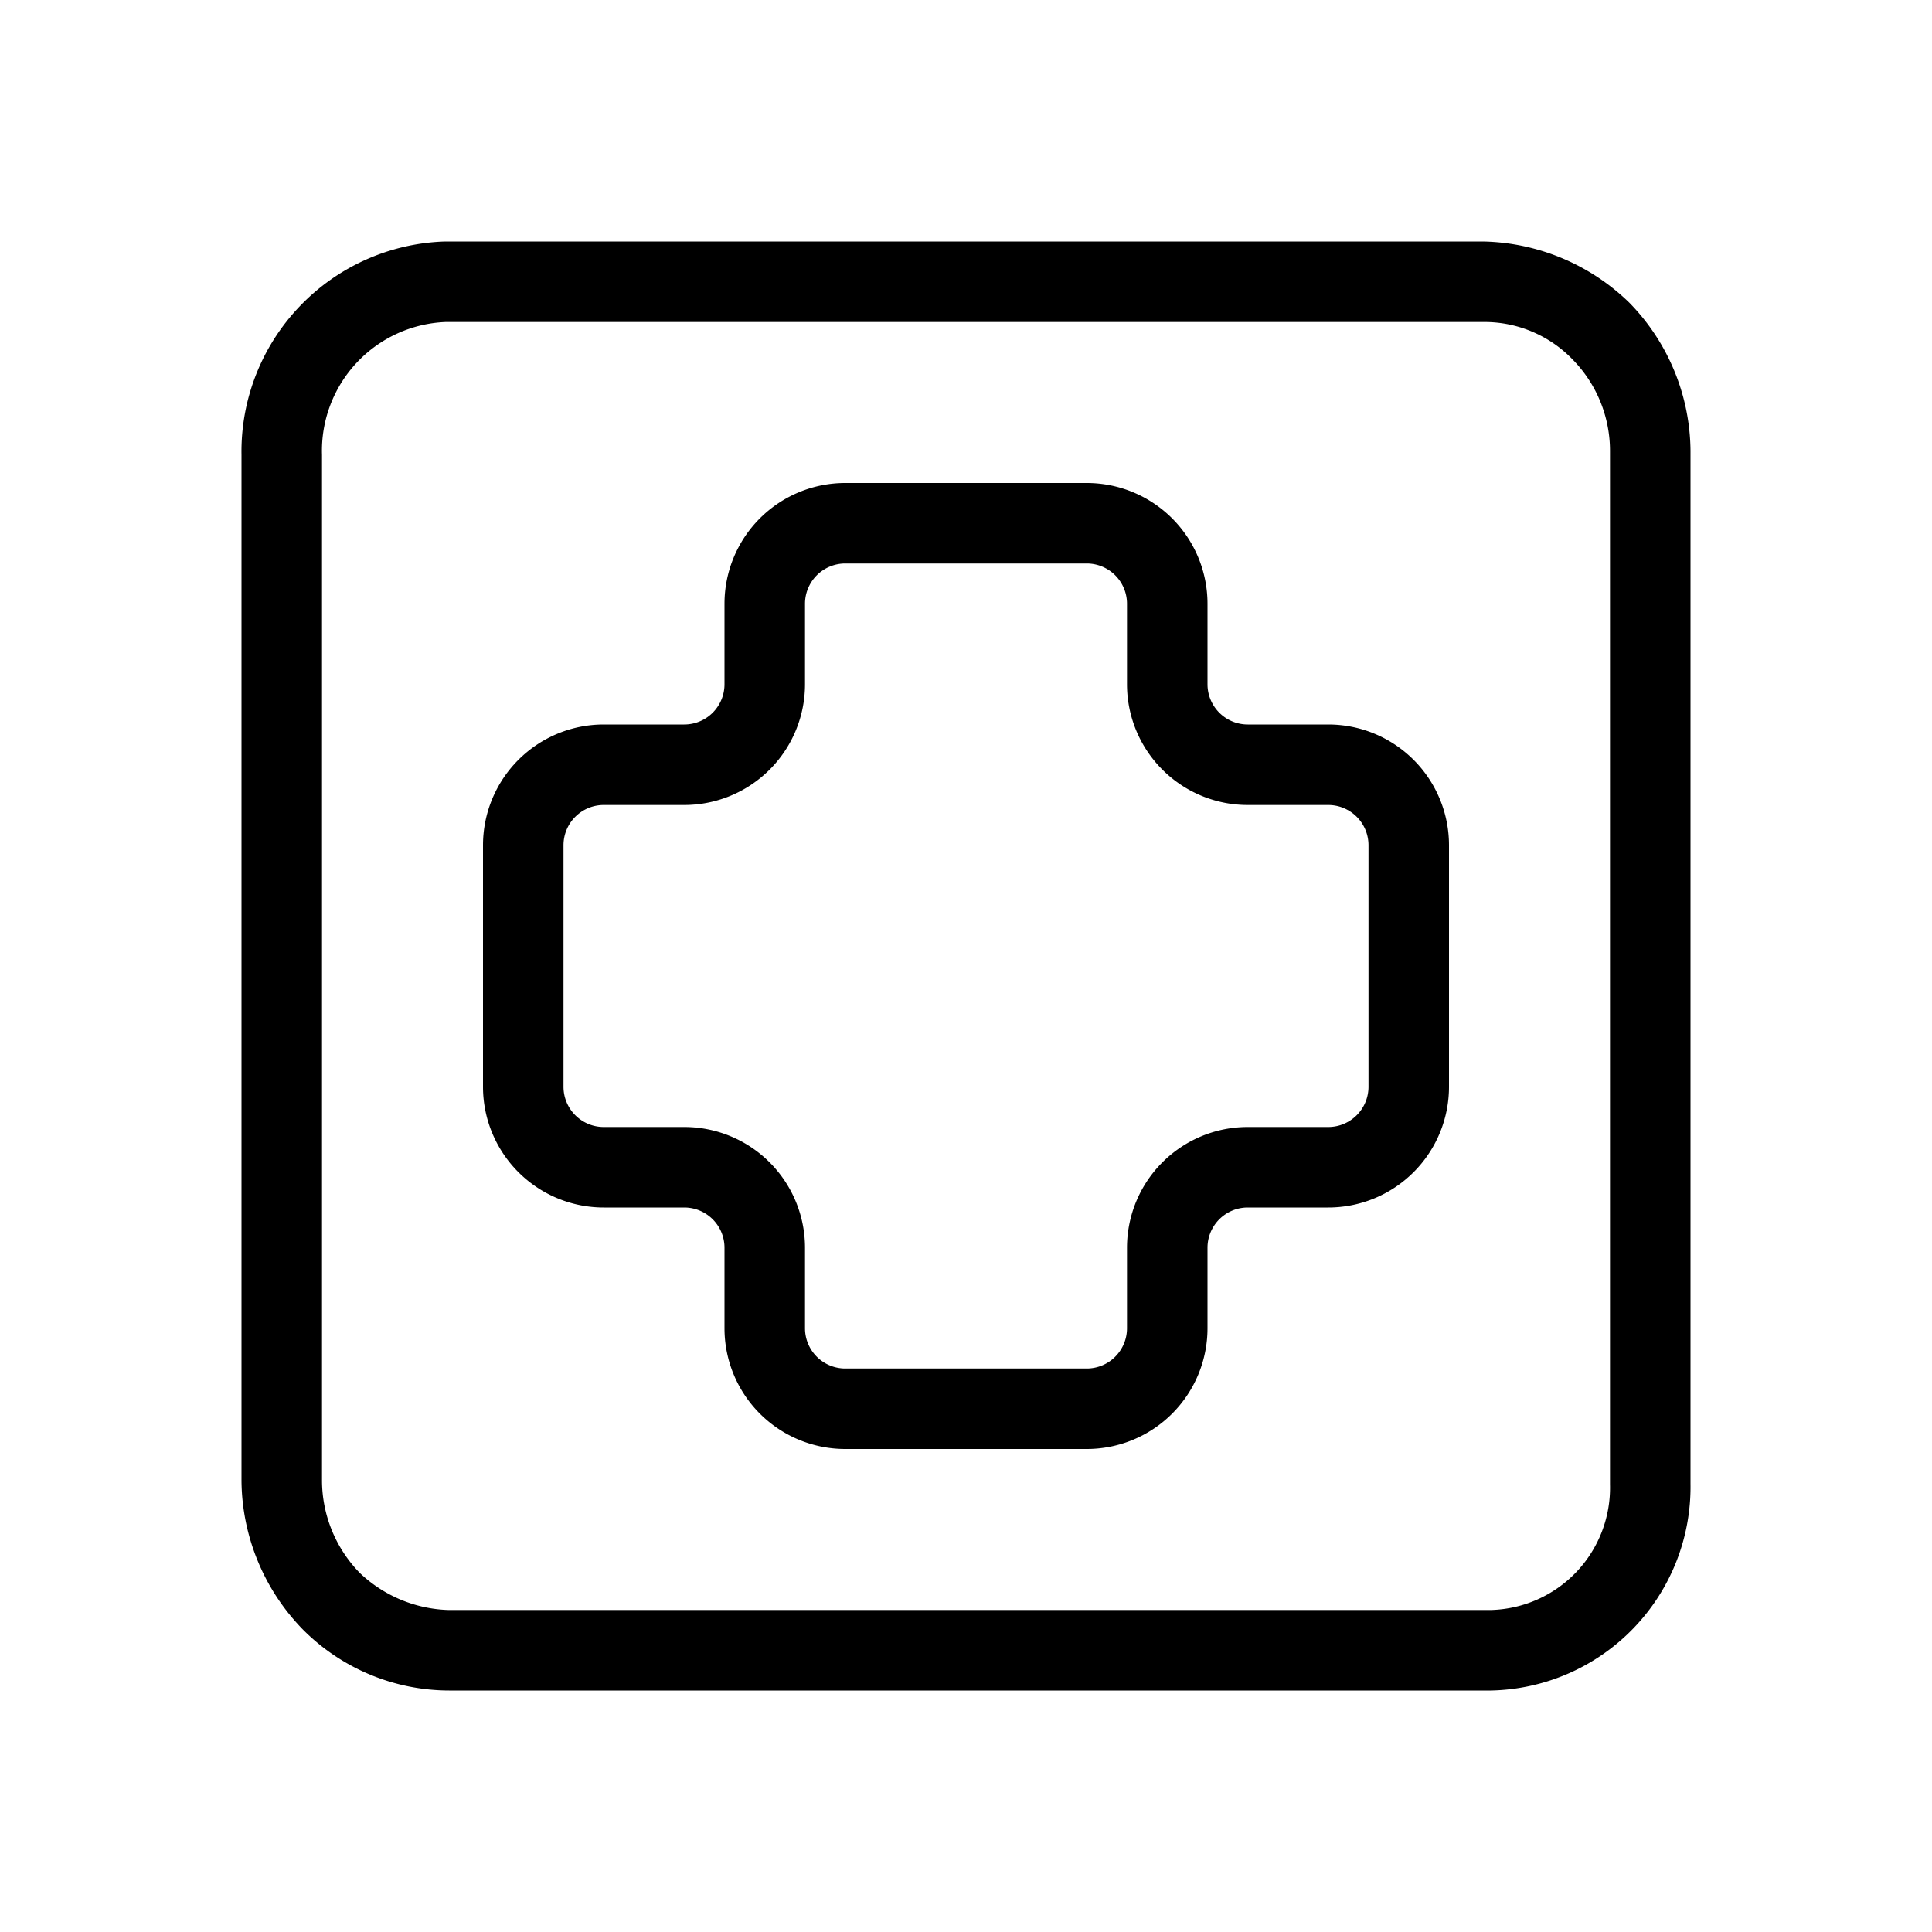 <svg xmlns="http://www.w3.org/2000/svg" viewBox="0 0 24 24"><path d="M20.24 3.76A2.68 2.68 0 0 0 18.42 3H5.53A2.61 2.61 0 0 0 3 5.65V18.4a2.68 2.68 0 0 0 .76 1.84 2.57 2.57 0 0 0 1.82.76h12.94A2.53 2.53 0 0 0 21 18.43V5.6a2.66 2.66 0 0 0-.76-1.84zM20 18.44A1.52 1.52 0 0 1 18.52 20H5.57a1.67 1.67 0 0 1-1.1-.46A1.65 1.65 0 0 1 4 18.39V5.65A1.6 1.6 0 0 1 5.54 4h12.9a1.52 1.52 0 0 1 1.09.46A1.62 1.62 0 0 1 20 5.61z"/><path d="M16.5 9h-1a.5.5 0 0 1-.5-.5v-1A1.5 1.5 0 0 0 13.5 6h-3A1.5 1.5 0 0 0 9 7.5v1a.5.5 0 0 1-.5.5h-1A1.5 1.5 0 0 0 6 10.5v3A1.5 1.5 0 0 0 7.5 15h1a.5.5 0 0 1 .5.5v1a1.5 1.5 0 0 0 1.5 1.5h3a1.5 1.5 0 0 0 1.5-1.5v-1a.5.5 0 0 1 .5-.5h1a1.5 1.5 0 0 0 1.5-1.5v-3A1.5 1.5 0 0 0 16.5 9zm.5 4.5a.5.5 0 0 1-.5.5h-1a1.5 1.5 0 0 0-1.5 1.5v1a.5.5 0 0 1-.5.5h-3a.5.5 0 0 1-.5-.5v-1A1.5 1.5 0 0 0 8.5 14h-1a.5.5 0 0 1-.5-.5v-3a.5.5 0 0 1 .5-.5h1A1.5 1.5 0 0 0 10 8.5v-1a.5.5 0 0 1 .5-.5h3a.5.5 0 0 1 .5.5v1a1.5 1.5 0 0 0 1.5 1.5h1a.5.5 0 0 1 .5.5z"/></svg>